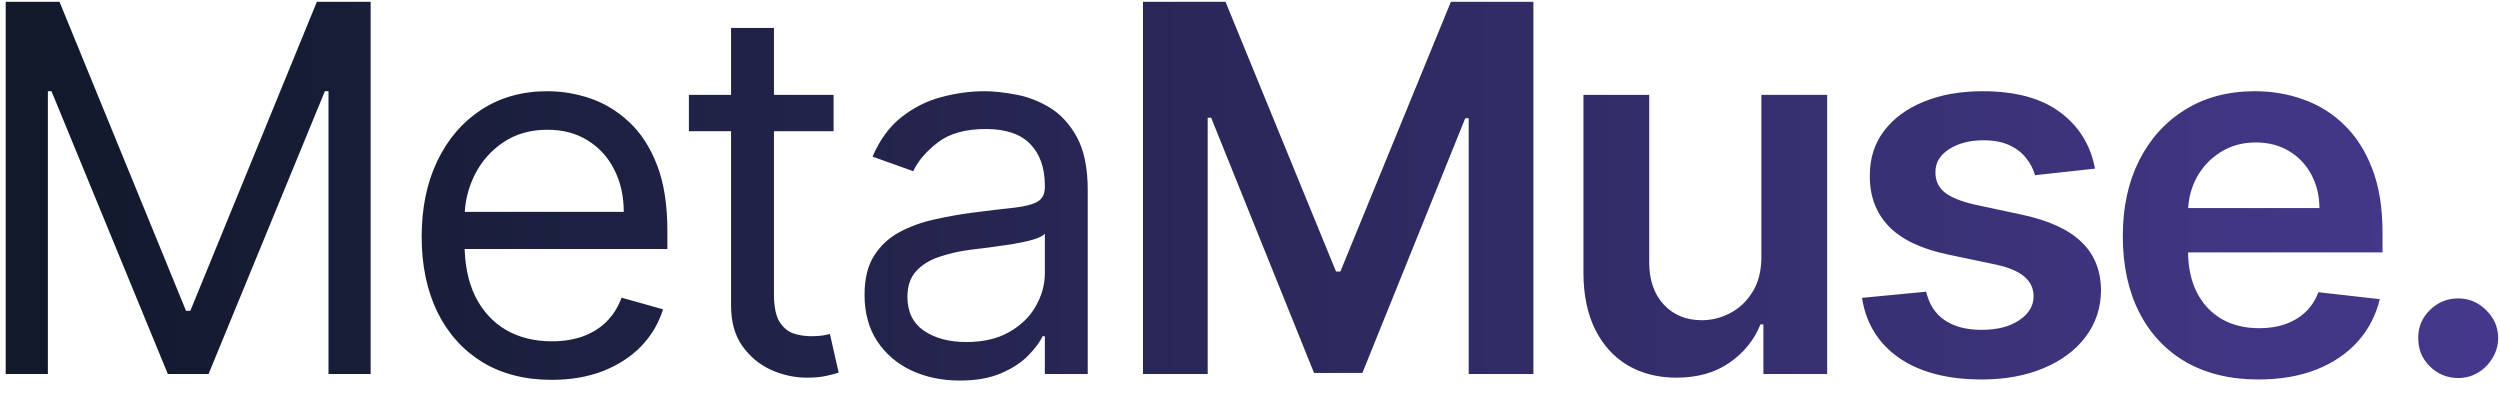 <svg width="127" height="20" viewBox="0 0 127 20" fill="none" xmlns="http://www.w3.org/2000/svg">
<path d="M0.29 0.091H3.023L9.449 15.787H9.67L16.097 0.091H18.829V19H16.688V4.634H16.503L10.594 19H8.526L2.616 4.634H2.432V19H0.29V0.091ZM28.031 19.296C26.665 19.296 25.486 18.994 24.495 18.391C23.51 17.781 22.75 16.932 22.214 15.842C21.685 14.747 21.42 13.473 21.42 12.02C21.42 10.567 21.685 9.287 22.214 8.179C22.75 7.065 23.495 6.197 24.449 5.575C25.409 4.947 26.529 4.634 27.81 4.634C28.548 4.634 29.278 4.757 29.998 5.003C30.718 5.249 31.373 5.649 31.964 6.203C32.555 6.751 33.026 7.477 33.377 8.382C33.728 9.287 33.903 10.401 33.903 11.724V12.648H22.971V10.764H31.687C31.687 9.964 31.527 9.25 31.207 8.622C30.893 7.994 30.444 7.499 29.859 7.136C29.281 6.772 28.598 6.591 27.81 6.591C26.942 6.591 26.191 6.806 25.557 7.237C24.929 7.662 24.446 8.216 24.107 8.899C23.769 9.582 23.599 10.315 23.599 11.097V12.352C23.599 13.423 23.784 14.331 24.153 15.076C24.529 15.815 25.049 16.378 25.714 16.766C26.378 17.147 27.151 17.338 28.031 17.338C28.604 17.338 29.121 17.258 29.582 17.098C30.05 16.932 30.453 16.686 30.792 16.359C31.13 16.027 31.392 15.615 31.577 15.122L33.682 15.713C33.46 16.427 33.088 17.055 32.565 17.597C32.041 18.132 31.395 18.551 30.626 18.852C29.856 19.148 28.991 19.296 28.031 19.296ZM42.346 4.818V6.665H34.996V4.818H42.346ZM37.138 1.42H39.317V14.938C39.317 15.553 39.406 16.015 39.585 16.322C39.77 16.624 40.004 16.827 40.287 16.932C40.576 17.03 40.881 17.079 41.201 17.079C41.441 17.079 41.638 17.067 41.792 17.043C41.946 17.012 42.069 16.987 42.161 16.969L42.604 18.926C42.456 18.982 42.25 19.037 41.986 19.092C41.721 19.154 41.385 19.185 40.979 19.185C40.364 19.185 39.76 19.052 39.169 18.788C38.585 18.523 38.098 18.12 37.711 17.578C37.329 17.037 37.138 16.353 37.138 15.528V1.42ZM48.757 19.332C47.858 19.332 47.042 19.163 46.31 18.825C45.577 18.48 44.996 17.984 44.565 17.338C44.134 16.686 43.919 15.898 43.919 14.974C43.919 14.162 44.079 13.503 44.399 12.999C44.719 12.488 45.147 12.088 45.682 11.798C46.218 11.509 46.808 11.294 47.455 11.152C48.107 11.004 48.763 10.887 49.421 10.801C50.283 10.69 50.982 10.607 51.517 10.552C52.059 10.49 52.453 10.389 52.699 10.247C52.951 10.106 53.078 9.859 53.078 9.509V9.435C53.078 8.524 52.828 7.816 52.33 7.311C51.837 6.806 51.09 6.554 50.086 6.554C49.046 6.554 48.23 6.782 47.639 7.237C47.048 7.693 46.633 8.179 46.393 8.696L44.325 7.957C44.694 7.096 45.187 6.425 45.802 5.945C46.424 5.458 47.101 5.12 47.833 4.929C48.572 4.732 49.298 4.634 50.012 4.634C50.468 4.634 50.991 4.689 51.582 4.8C52.179 4.904 52.755 5.123 53.308 5.455C53.869 5.788 54.333 6.289 54.703 6.96C55.072 7.631 55.257 8.53 55.257 9.656V19H53.078V17.079H52.967C52.819 17.387 52.573 17.717 52.228 18.067C51.883 18.418 51.425 18.717 50.852 18.963C50.28 19.209 49.581 19.332 48.757 19.332ZM49.089 17.375C49.951 17.375 50.677 17.206 51.268 16.867C51.865 16.529 52.314 16.092 52.616 15.556C52.924 15.021 53.078 14.457 53.078 13.867V11.872C52.985 11.983 52.782 12.085 52.468 12.177C52.16 12.263 51.803 12.34 51.397 12.408C50.997 12.469 50.606 12.525 50.225 12.574C49.849 12.617 49.544 12.654 49.311 12.685C48.744 12.758 48.215 12.879 47.722 13.045C47.236 13.205 46.842 13.448 46.541 13.774C46.245 14.094 46.097 14.531 46.097 15.085C46.097 15.842 46.378 16.415 46.938 16.803C47.504 17.184 48.221 17.375 49.089 17.375ZM58.064 0.091H62.256L67.87 13.793H68.091L73.705 0.091H77.897V19H74.61V6.009H74.434L69.209 18.945H66.753L61.527 5.982H61.351V19H58.064V0.091ZM89.478 13.036V4.818H92.821V19H89.58V16.479H89.432C89.112 17.273 88.586 17.923 87.853 18.428C87.127 18.932 86.231 19.185 85.166 19.185C84.237 19.185 83.415 18.979 82.701 18.566C81.993 18.148 81.439 17.541 81.039 16.747C80.639 15.947 80.439 14.981 80.439 13.848V4.818H83.781V13.331C83.781 14.23 84.028 14.944 84.52 15.473C85.013 16.002 85.659 16.267 86.459 16.267C86.951 16.267 87.429 16.147 87.89 15.907C88.352 15.667 88.73 15.31 89.026 14.836C89.328 14.356 89.478 13.756 89.478 13.036ZM106.426 8.567L103.379 8.899C103.293 8.591 103.143 8.302 102.927 8.031C102.718 7.76 102.435 7.542 102.078 7.376C101.721 7.21 101.284 7.126 100.767 7.126C100.071 7.126 99.486 7.277 99.012 7.579C98.544 7.88 98.314 8.271 98.32 8.751C98.314 9.164 98.465 9.499 98.772 9.758C99.086 10.016 99.603 10.229 100.323 10.395L102.742 10.912C104.084 11.201 105.081 11.66 105.734 12.288C106.393 12.915 106.725 13.737 106.731 14.753C106.725 15.645 106.463 16.433 105.946 17.116C105.435 17.794 104.724 18.323 103.813 18.704C102.902 19.086 101.856 19.277 100.674 19.277C98.938 19.277 97.541 18.914 96.483 18.188C95.424 17.455 94.793 16.436 94.59 15.131L97.849 14.818C97.997 15.458 98.311 15.941 98.791 16.267C99.271 16.593 99.896 16.756 100.665 16.756C101.459 16.756 102.096 16.593 102.576 16.267C103.062 15.941 103.306 15.538 103.306 15.057C103.306 14.651 103.149 14.316 102.835 14.051C102.527 13.787 102.047 13.583 101.394 13.442L98.975 12.934C97.615 12.651 96.609 12.174 95.956 11.503C95.304 10.826 94.981 9.97 94.987 8.936C94.981 8.062 95.218 7.305 95.698 6.665C96.184 6.018 96.858 5.52 97.72 5.169C98.588 4.812 99.588 4.634 100.72 4.634C102.382 4.634 103.69 4.987 104.644 5.695C105.605 6.403 106.199 7.36 106.426 8.567ZM114.726 19.277C113.304 19.277 112.076 18.982 111.042 18.391C110.014 17.794 109.223 16.95 108.669 15.861C108.115 14.765 107.838 13.476 107.838 11.992C107.838 10.533 108.115 9.253 108.669 8.151C109.229 7.043 110.011 6.182 111.014 5.566C112.017 4.944 113.196 4.634 114.55 4.634C115.424 4.634 116.249 4.775 117.025 5.058C117.806 5.335 118.496 5.766 119.093 6.351C119.696 6.936 120.17 7.68 120.515 8.585C120.859 9.484 121.032 10.555 121.032 11.798V12.823H109.407V10.57H117.828C117.822 9.93 117.683 9.361 117.412 8.862C117.141 8.357 116.763 7.96 116.277 7.671C115.797 7.382 115.236 7.237 114.596 7.237C113.913 7.237 113.313 7.403 112.796 7.736C112.279 8.062 111.876 8.493 111.586 9.028C111.303 9.558 111.159 10.139 111.152 10.773V12.74C111.152 13.565 111.303 14.273 111.605 14.864C111.906 15.448 112.328 15.898 112.87 16.212C113.411 16.519 114.045 16.673 114.772 16.673C115.258 16.673 115.698 16.606 116.092 16.47C116.486 16.329 116.828 16.122 117.117 15.852C117.406 15.581 117.625 15.245 117.772 14.845L120.893 15.196C120.696 16.021 120.321 16.741 119.767 17.357C119.219 17.966 118.517 18.44 117.662 18.778C116.806 19.111 115.827 19.277 114.726 19.277ZM124.878 19.203C124.318 19.203 123.838 19.006 123.438 18.612C123.038 18.218 122.841 17.738 122.847 17.172C122.841 16.618 123.038 16.144 123.438 15.75C123.838 15.356 124.318 15.159 124.878 15.159C125.42 15.159 125.891 15.356 126.291 15.75C126.697 16.144 126.903 16.618 126.909 17.172C126.903 17.547 126.805 17.889 126.614 18.197C126.429 18.505 126.183 18.751 125.875 18.935C125.574 19.114 125.241 19.203 124.878 19.203Z" fill="url(#paint0_linear_1_2686)"/>
<defs>
<linearGradient id="paint0_linear_1_2686" x1="-2" y1="9.5" x2="129" y2="9.5" gradientUnits="userSpaceOnUse">
<stop stop-color="#101828"/>
<stop offset="1" stop-color="#46398E"/>
</linearGradient>
</defs>
</svg>
